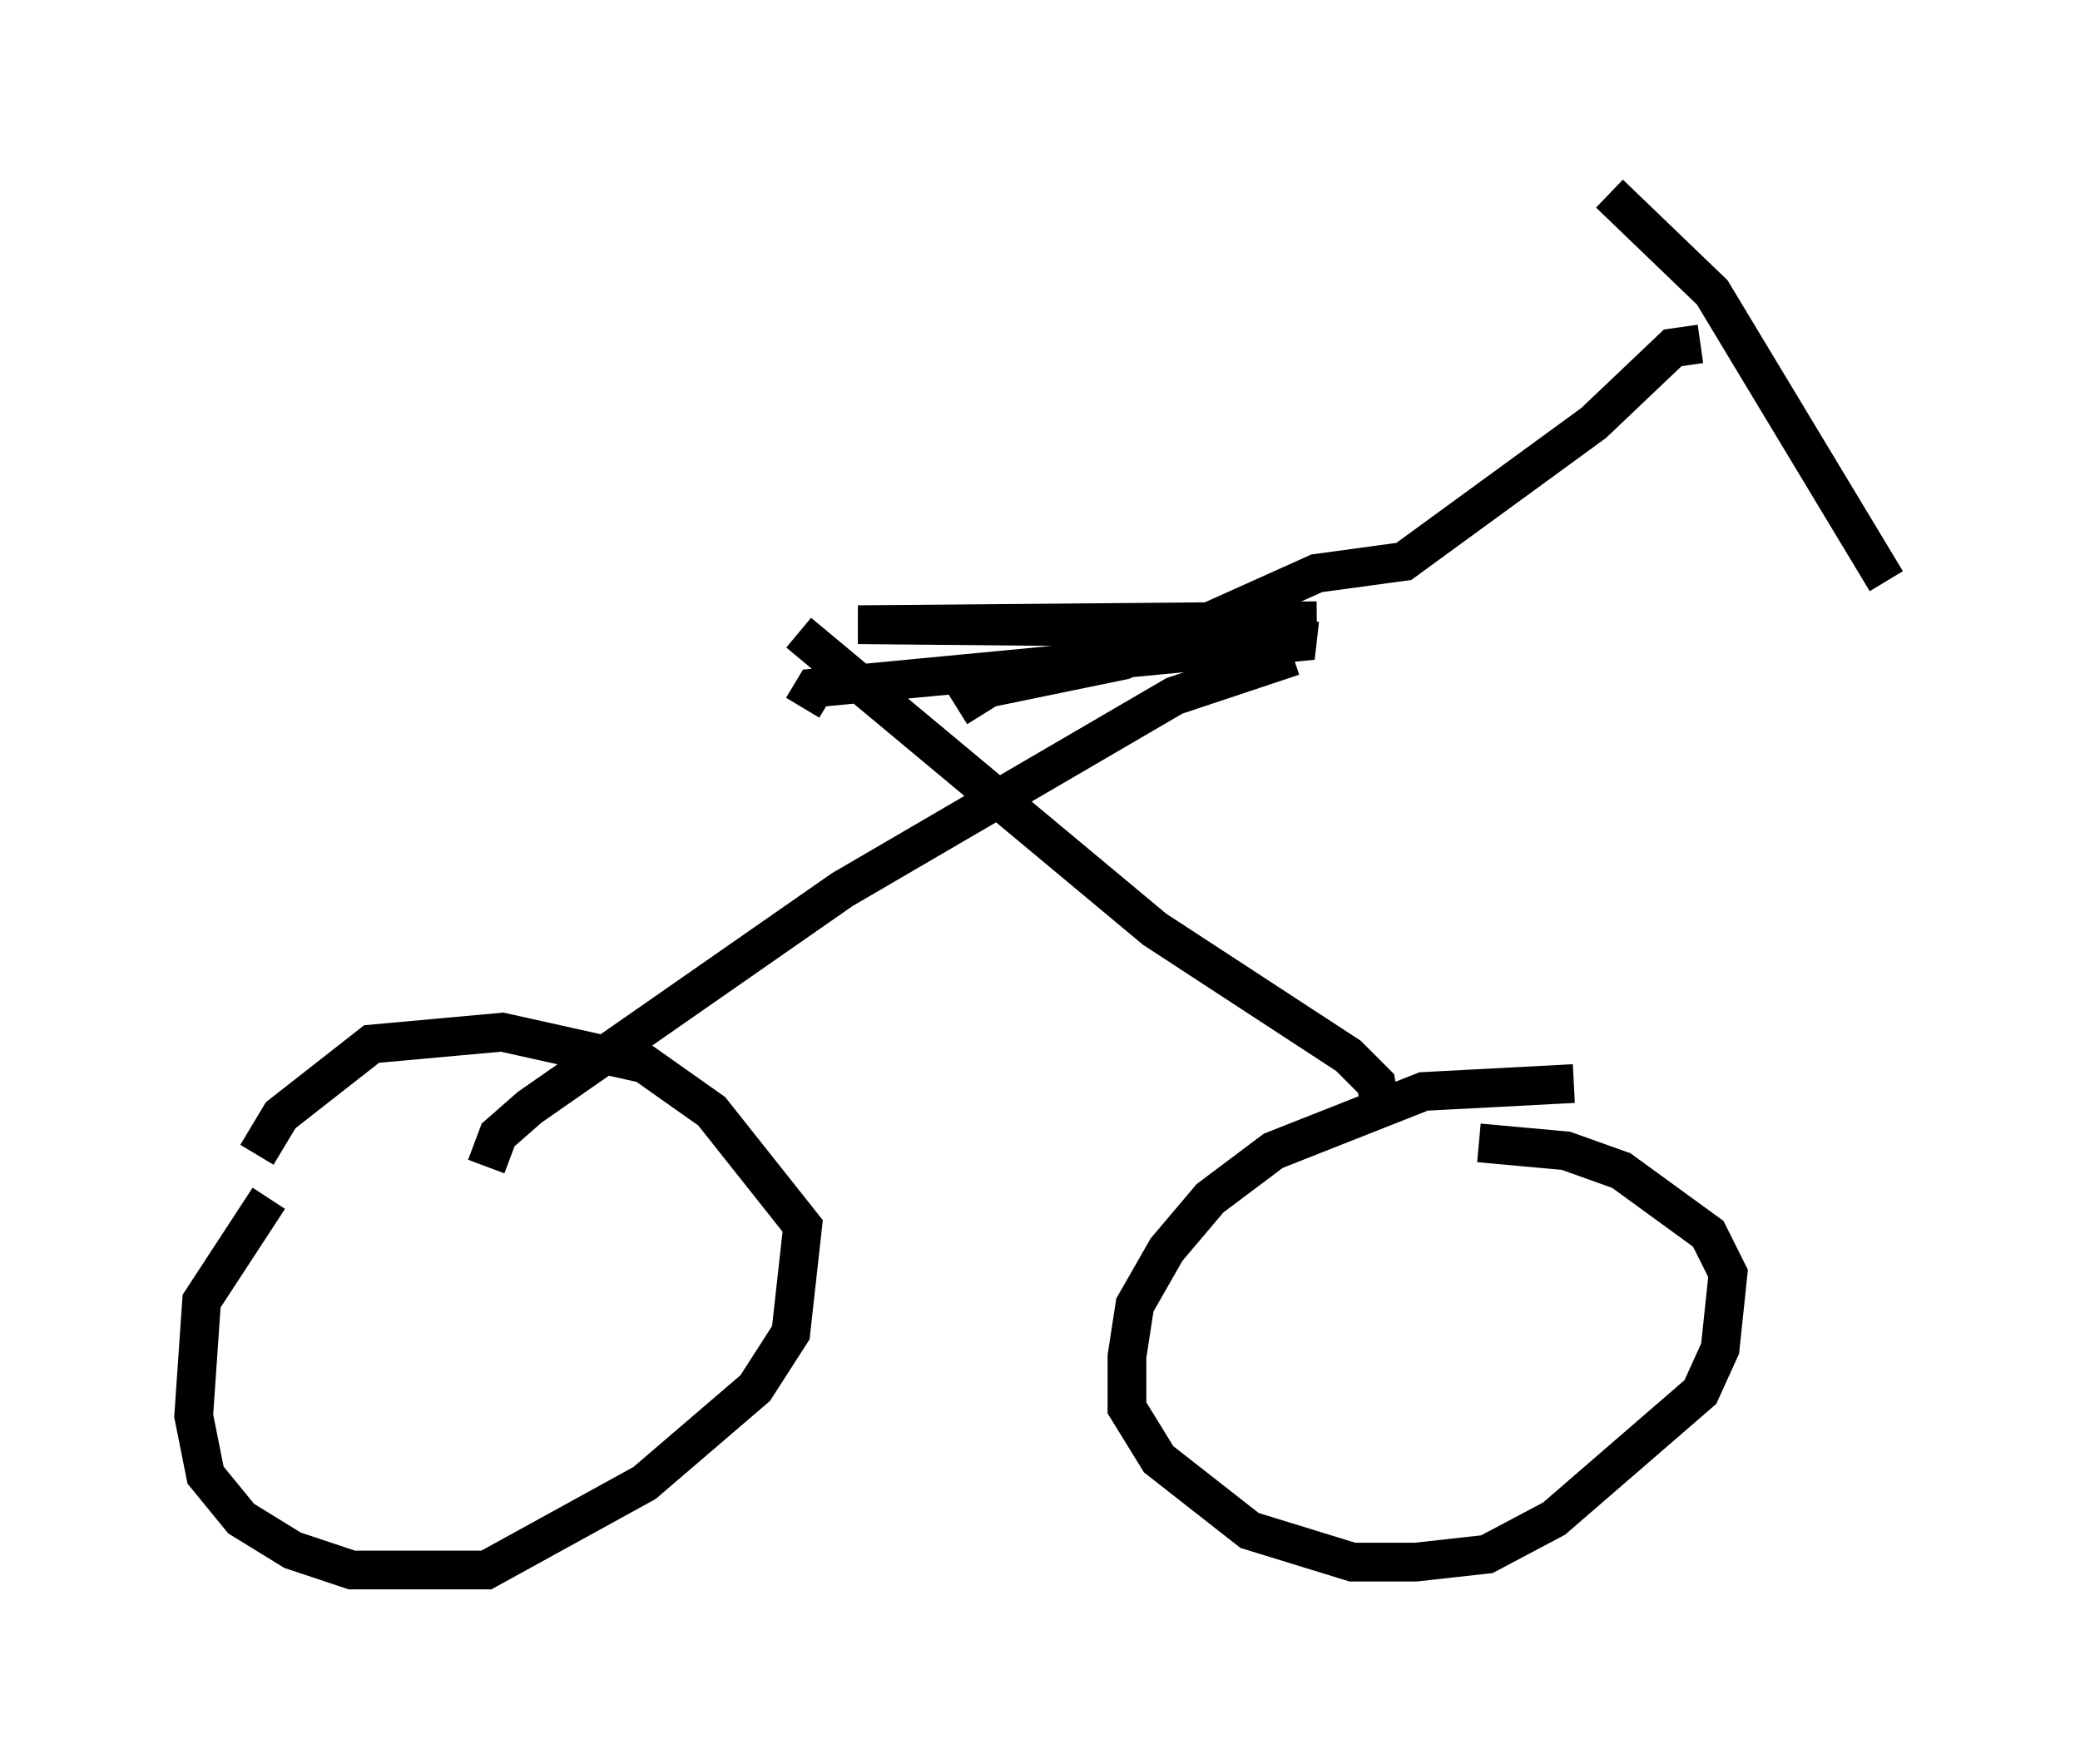 <?xml version="1.0" encoding="utf-8" ?>
<svg baseProfile="full" height="45.525" version="1.1" width="53.692" xmlns="http://www.w3.org/2000/svg" xmlns:ev="http://www.w3.org/2001/xml-events" xmlns:xlink="http://www.w3.org/1999/xlink"><defs /><rect fill="white" height="45.525" width="53.692" x="0" y="0" /><path d="M8.981, 29.602 m-2.042, 1.327 l-1.735, 2.654 -0.204, 2.96 l0.306, 1.531 0.919, 1.123 l1.327, 0.817 1.531, 0.51 l3.471, 0.0 4.083, -2.246 l2.858, -2.45 0.919, -1.429 l0.306, -2.756 -2.348, -2.96 l-1.735, -1.225 -3.675, -0.817 l-3.369, 0.306 -2.348, 1.838 l-0.613, 1.021 m33.994, -1.838 l-3.879, 0.204 -3.879, 1.531 l-1.633, 1.225 -1.123, 1.327 l-0.817, 1.429 -0.204, 1.327 l0.0, 1.327 0.817, 1.327 l2.348, 1.838 2.654, 0.817 l1.633, 0.0 1.838, -0.204 l1.735, -0.919 3.777, -3.267 l0.51, -1.123 0.204, -1.94 l-0.51, -1.021 -2.246, -1.633 l-1.429, -0.51 -2.246, -0.204 m-2.552, -0.919 l-0.102, -0.613 -0.715, -0.715 l-5.002, -3.267 -9.188, -7.656 m-8.065, 13.781 l0.306, -0.817 0.817, -0.715 l8.065, -5.615 8.575, -5.002 l3.063, -1.021 m-12.658, 1.327 l0.306, -0.51 12.863, -1.225 l-0.919, -0.306 -10.821, -0.102 l11.842, -0.102 m-9.29, 2.246 l0.817, -0.51 3.471, -0.715 l5.002, -2.246 2.246, -0.306 l4.9, -3.573 2.042, -1.94 l0.715, -0.102 m-2.348, -3.879 l2.654, 2.552 4.492, 7.452 " fill="none" stroke="black" stroke-width="1" /></svg>
